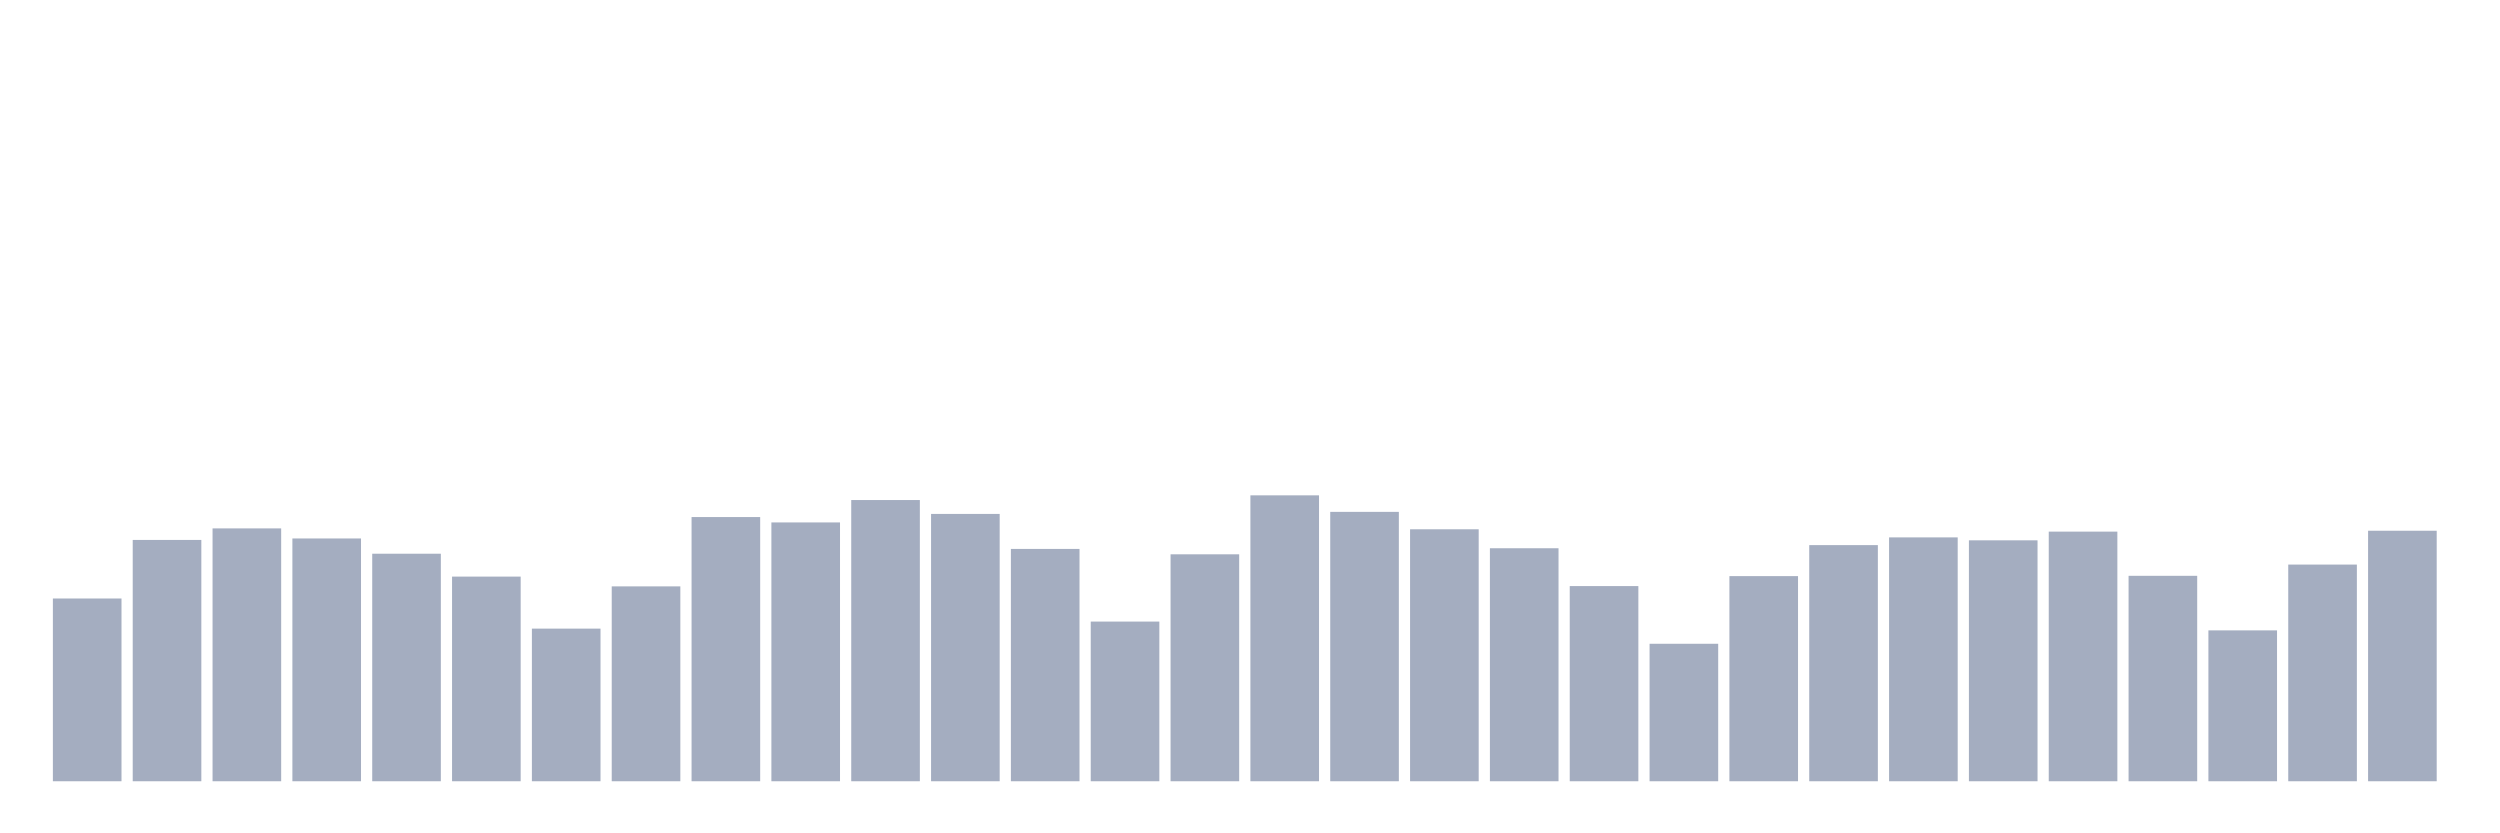 <svg xmlns="http://www.w3.org/2000/svg" viewBox="0 0 480 160"><g transform="translate(10,10)"><rect class="bar" x="0.153" width="13.175" y="104.912" height="35.088" fill="rgb(164,173,192)"></rect><rect class="bar" x="15.482" width="13.175" y="93.667" height="46.333" fill="rgb(164,173,192)"></rect><rect class="bar" x="30.81" width="13.175" y="91.452" height="48.548" fill="rgb(164,173,192)"></rect><rect class="bar" x="46.138" width="13.175" y="93.385" height="46.615" fill="rgb(164,173,192)"></rect><rect class="bar" x="61.466" width="13.175" y="96.314" height="43.686" fill="rgb(164,173,192)"></rect><rect class="bar" x="76.794" width="13.175" y="100.707" height="39.293" fill="rgb(164,173,192)"></rect><rect class="bar" x="92.123" width="13.175" y="110.695" height="29.305" fill="rgb(164,173,192)"></rect><rect class="bar" x="107.451" width="13.175" y="102.584" height="37.416" fill="rgb(164,173,192)"></rect><rect class="bar" x="122.779" width="13.175" y="89.274" height="50.726" fill="rgb(164,173,192)"></rect><rect class="bar" x="138.107" width="13.175" y="90.306" height="49.694" fill="rgb(164,173,192)"></rect><rect class="bar" x="153.436" width="13.175" y="86.007" height="53.993" fill="rgb(164,173,192)"></rect><rect class="bar" x="168.764" width="13.175" y="88.673" height="51.327" fill="rgb(164,173,192)"></rect><rect class="bar" x="184.092" width="13.175" y="95.394" height="44.606" fill="rgb(164,173,192)"></rect><rect class="bar" x="199.42" width="13.175" y="109.343" height="30.657" fill="rgb(164,173,192)"></rect><rect class="bar" x="214.748" width="13.175" y="96.427" height="43.573" fill="rgb(164,173,192)"></rect><rect class="bar" x="230.077" width="13.175" y="85.106" height="54.894" fill="rgb(164,173,192)"></rect><rect class="bar" x="245.405" width="13.175" y="88.279" height="51.721" fill="rgb(164,173,192)"></rect><rect class="bar" x="260.733" width="13.175" y="91.621" height="48.379" fill="rgb(164,173,192)"></rect><rect class="bar" x="276.061" width="13.175" y="95.263" height="44.737" fill="rgb(164,173,192)"></rect><rect class="bar" x="291.39" width="13.175" y="102.528" height="37.472" fill="rgb(164,173,192)"></rect><rect class="bar" x="306.718" width="13.175" y="113.604" height="26.396" fill="rgb(164,173,192)"></rect><rect class="bar" x="322.046" width="13.175" y="100.613" height="39.387" fill="rgb(164,173,192)"></rect><rect class="bar" x="337.374" width="13.175" y="94.662" height="45.338" fill="rgb(164,173,192)"></rect><rect class="bar" x="352.702" width="13.175" y="93.179" height="46.821" fill="rgb(164,173,192)"></rect><rect class="bar" x="368.031" width="13.175" y="93.742" height="46.258" fill="rgb(164,173,192)"></rect><rect class="bar" x="383.359" width="13.175" y="92.071" height="47.929" fill="rgb(164,173,192)"></rect><rect class="bar" x="398.687" width="13.175" y="100.557" height="39.443" fill="rgb(164,173,192)"></rect><rect class="bar" x="414.015" width="13.175" y="111.032" height="28.968" fill="rgb(164,173,192)"></rect><rect class="bar" x="429.344" width="13.175" y="98.398" height="41.602" fill="rgb(164,173,192)"></rect><rect class="bar" x="444.672" width="13.175" y="91.902" height="48.098" fill="rgb(164,173,192)"></rect></g></svg>
